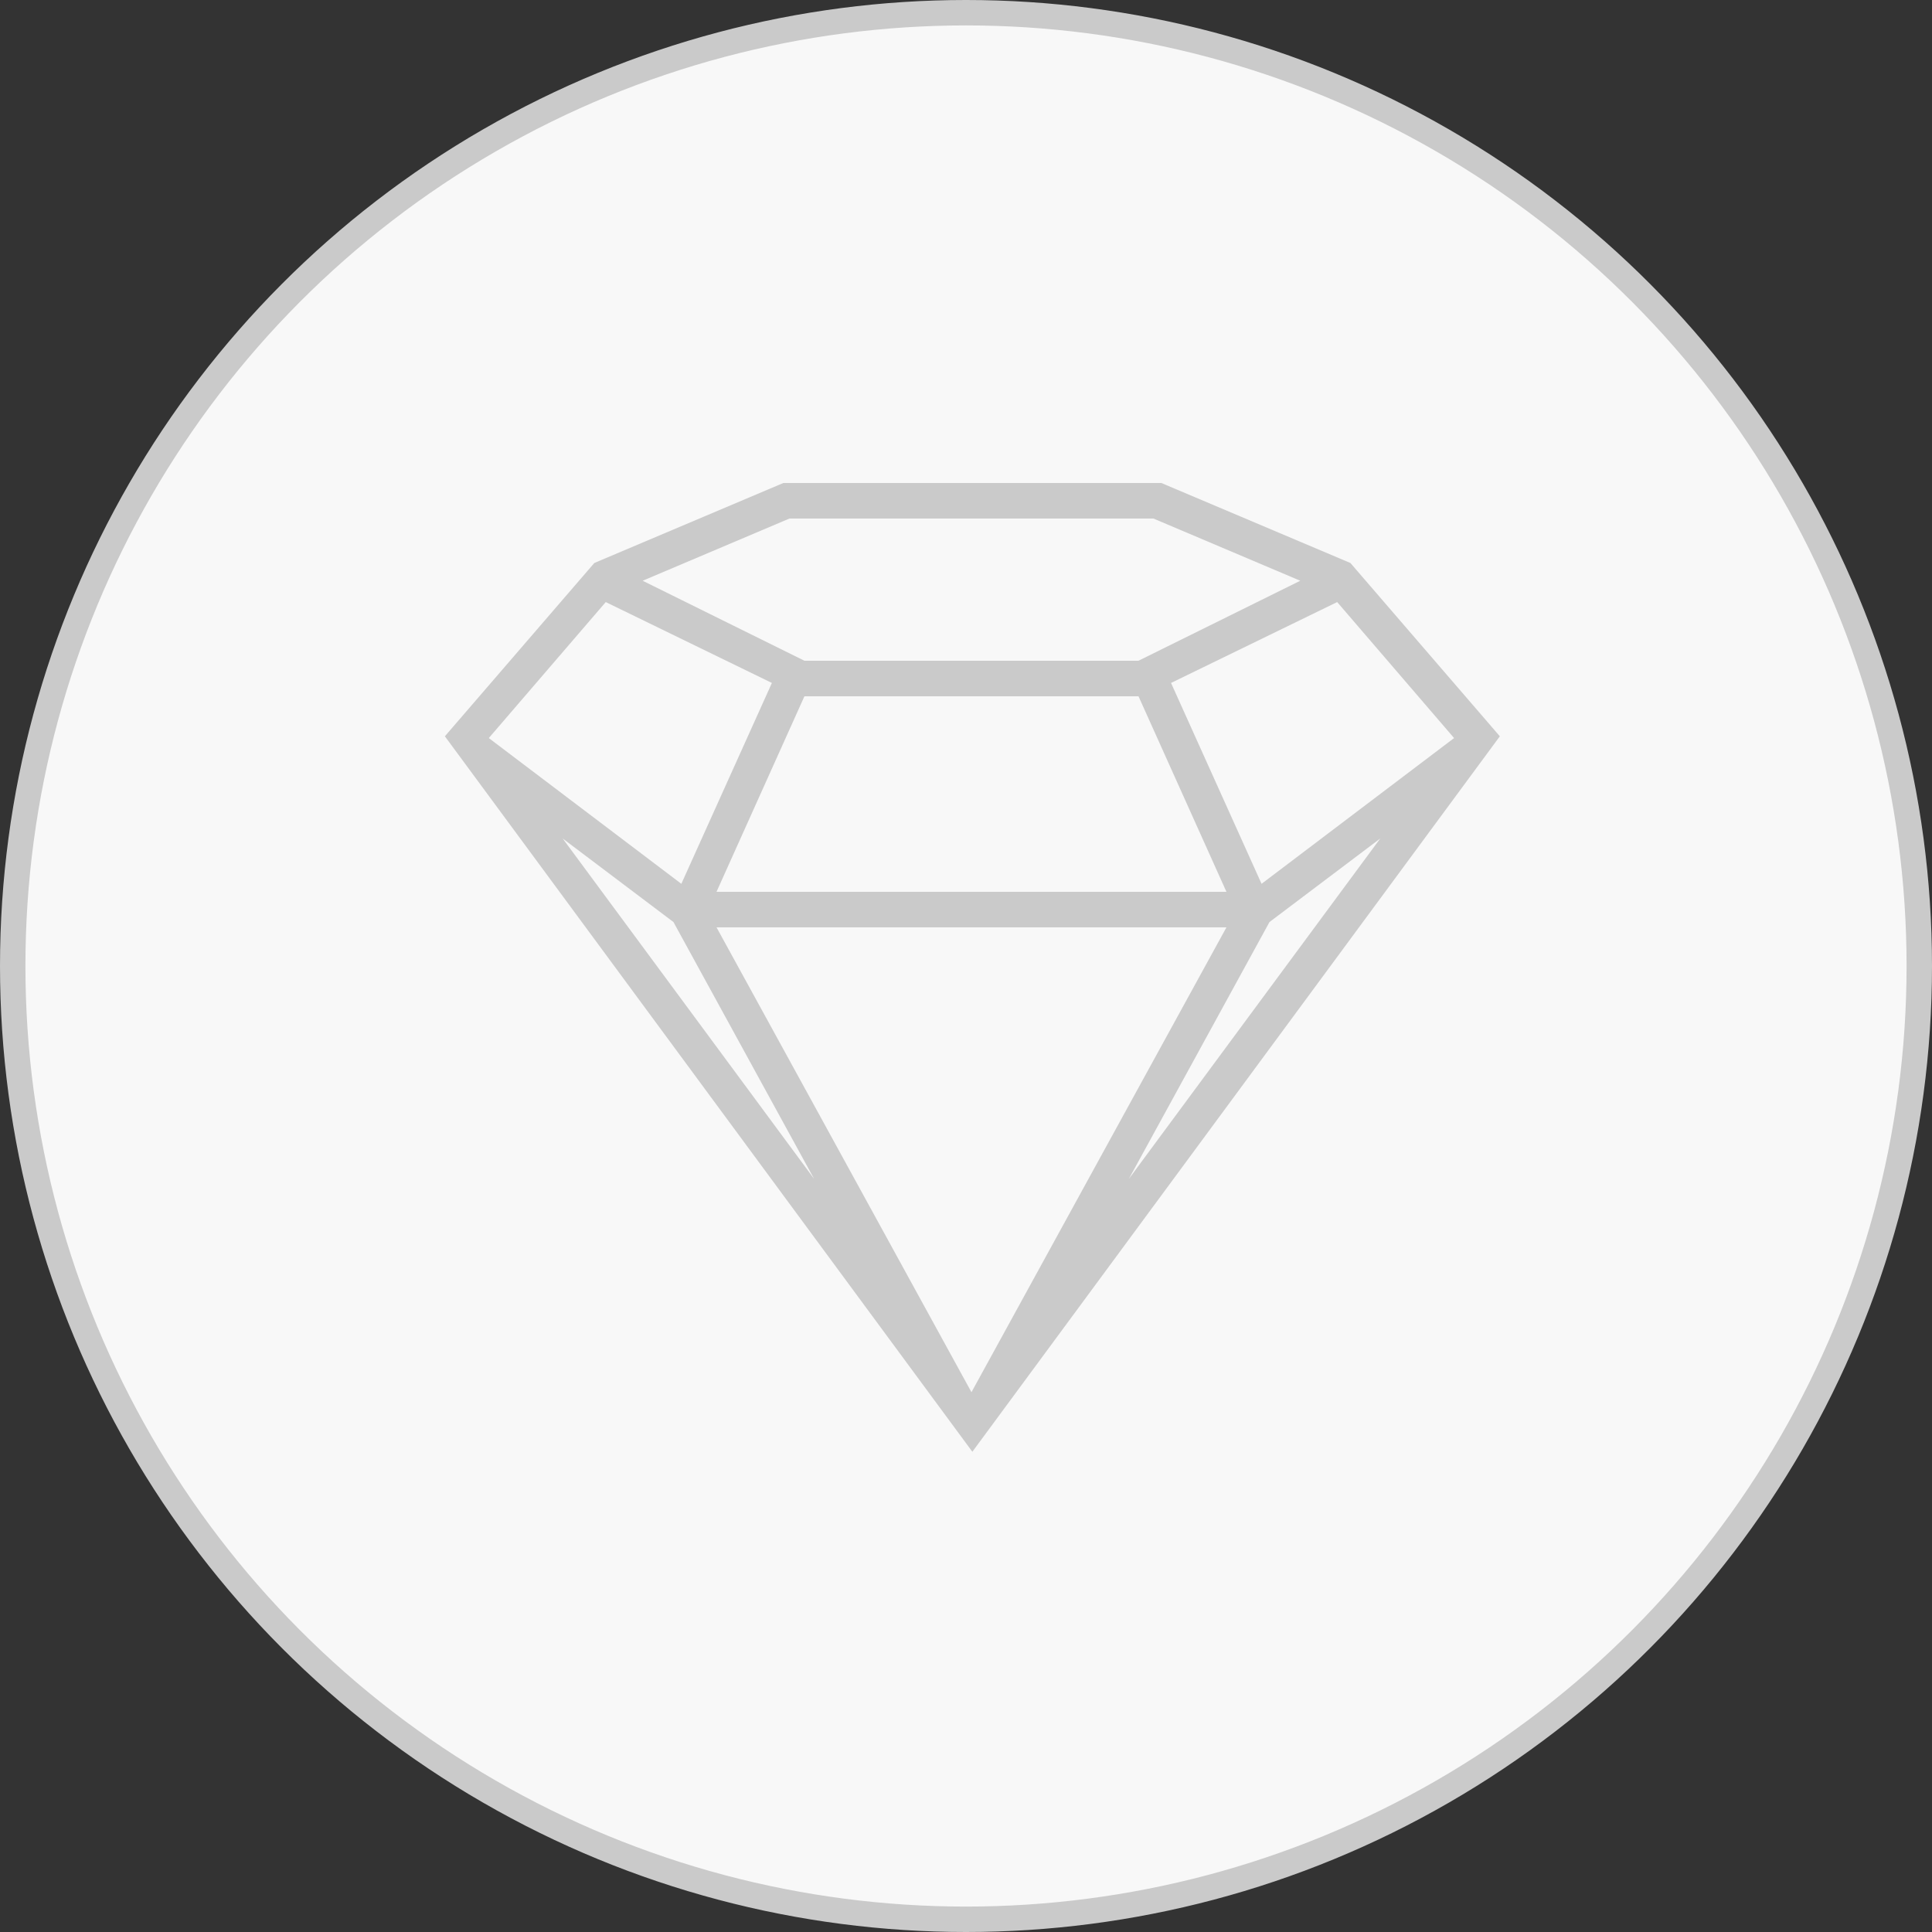 <?xml version="1.0" encoding="UTF-8" standalone="no"?>
<svg width="152px" height="152px" viewBox="0 0 152 152" version="1.1" xmlns="http://www.w3.org/2000/svg" xmlns:xlink="http://www.w3.org/1999/xlink">
    <rect x="0" y="0" width="152" height="152" fill="#333333" stroke="none"/>
    <!-- Generator: Sketch 3.8.3 (29802) - http://www.bohemiancoding.com/sketch -->
    <title>Applications</title>
    <desc>Created with Sketch.</desc>
    <defs></defs>
    <g id="Page-1" stroke="none" stroke-width="1" fill="none" fill-rule="evenodd">
        <g id="Desktop-HD" transform="translate(-1004, -1060)">
            <g id="Group-Copy" transform="translate(289, 950)">
                <g id="Prototype" transform="translate(0, 111)">
                    <g id="Applications" transform="translate(716, -0)">
                        <circle id="Oval-1-Copy-3" stroke="#CACACA" stroke-width="2" fill="#F8F8F8" cx="75" cy="75" r="75"></circle>
                        <path d="M105.243,43.293 L117,56.928 L75.5,113.217 L34,56.928 L45.758,43.293 L60.629,37 L90.37,37 L105.243,43.293 L105.243,43.293 L105.243,43.293 L105.243,43.293 Z M63.05,91.748 L51.983,71.541 L43.268,64.968 L63.05,91.748 L63.05,91.748 L63.05,91.748 L63.05,91.748 Z M95.49,71.96 L55.373,71.96 L75.43,108.531 L95.49,71.96 L95.49,71.96 L95.49,71.96 L95.49,71.96 Z M87.813,91.748 L98.877,71.541 L107.592,64.968 L87.813,91.748 L87.813,91.748 L87.813,91.748 L87.813,91.748 Z M52.605,68.534 L37.457,57.067 L46.657,46.368 L59.729,52.731 L52.605,68.534 L52.605,68.534 L52.605,68.534 L52.605,68.534 Z M62.288,53.78 L55.372,69.162 L95.489,69.162 L88.572,53.78 L62.288,53.78 L62.288,53.78 L62.288,53.78 L62.288,53.78 Z M98.253,68.534 L113.4,57.067 L104.203,46.368 L91.131,52.731 L98.253,68.534 L98.253,68.534 L98.253,68.534 L98.253,68.534 Z M88.571,50.983 L62.287,50.983 L49.561,44.69 L61.111,39.795 L89.745,39.795 L101.298,44.69 L88.571,50.983 L88.571,50.983 L88.571,50.983 L88.571,50.983 Z" id="Shape" fill="#CACACA"></path>
                    </g>
                </g>
            </g>
        </g>
    </g>
</svg>